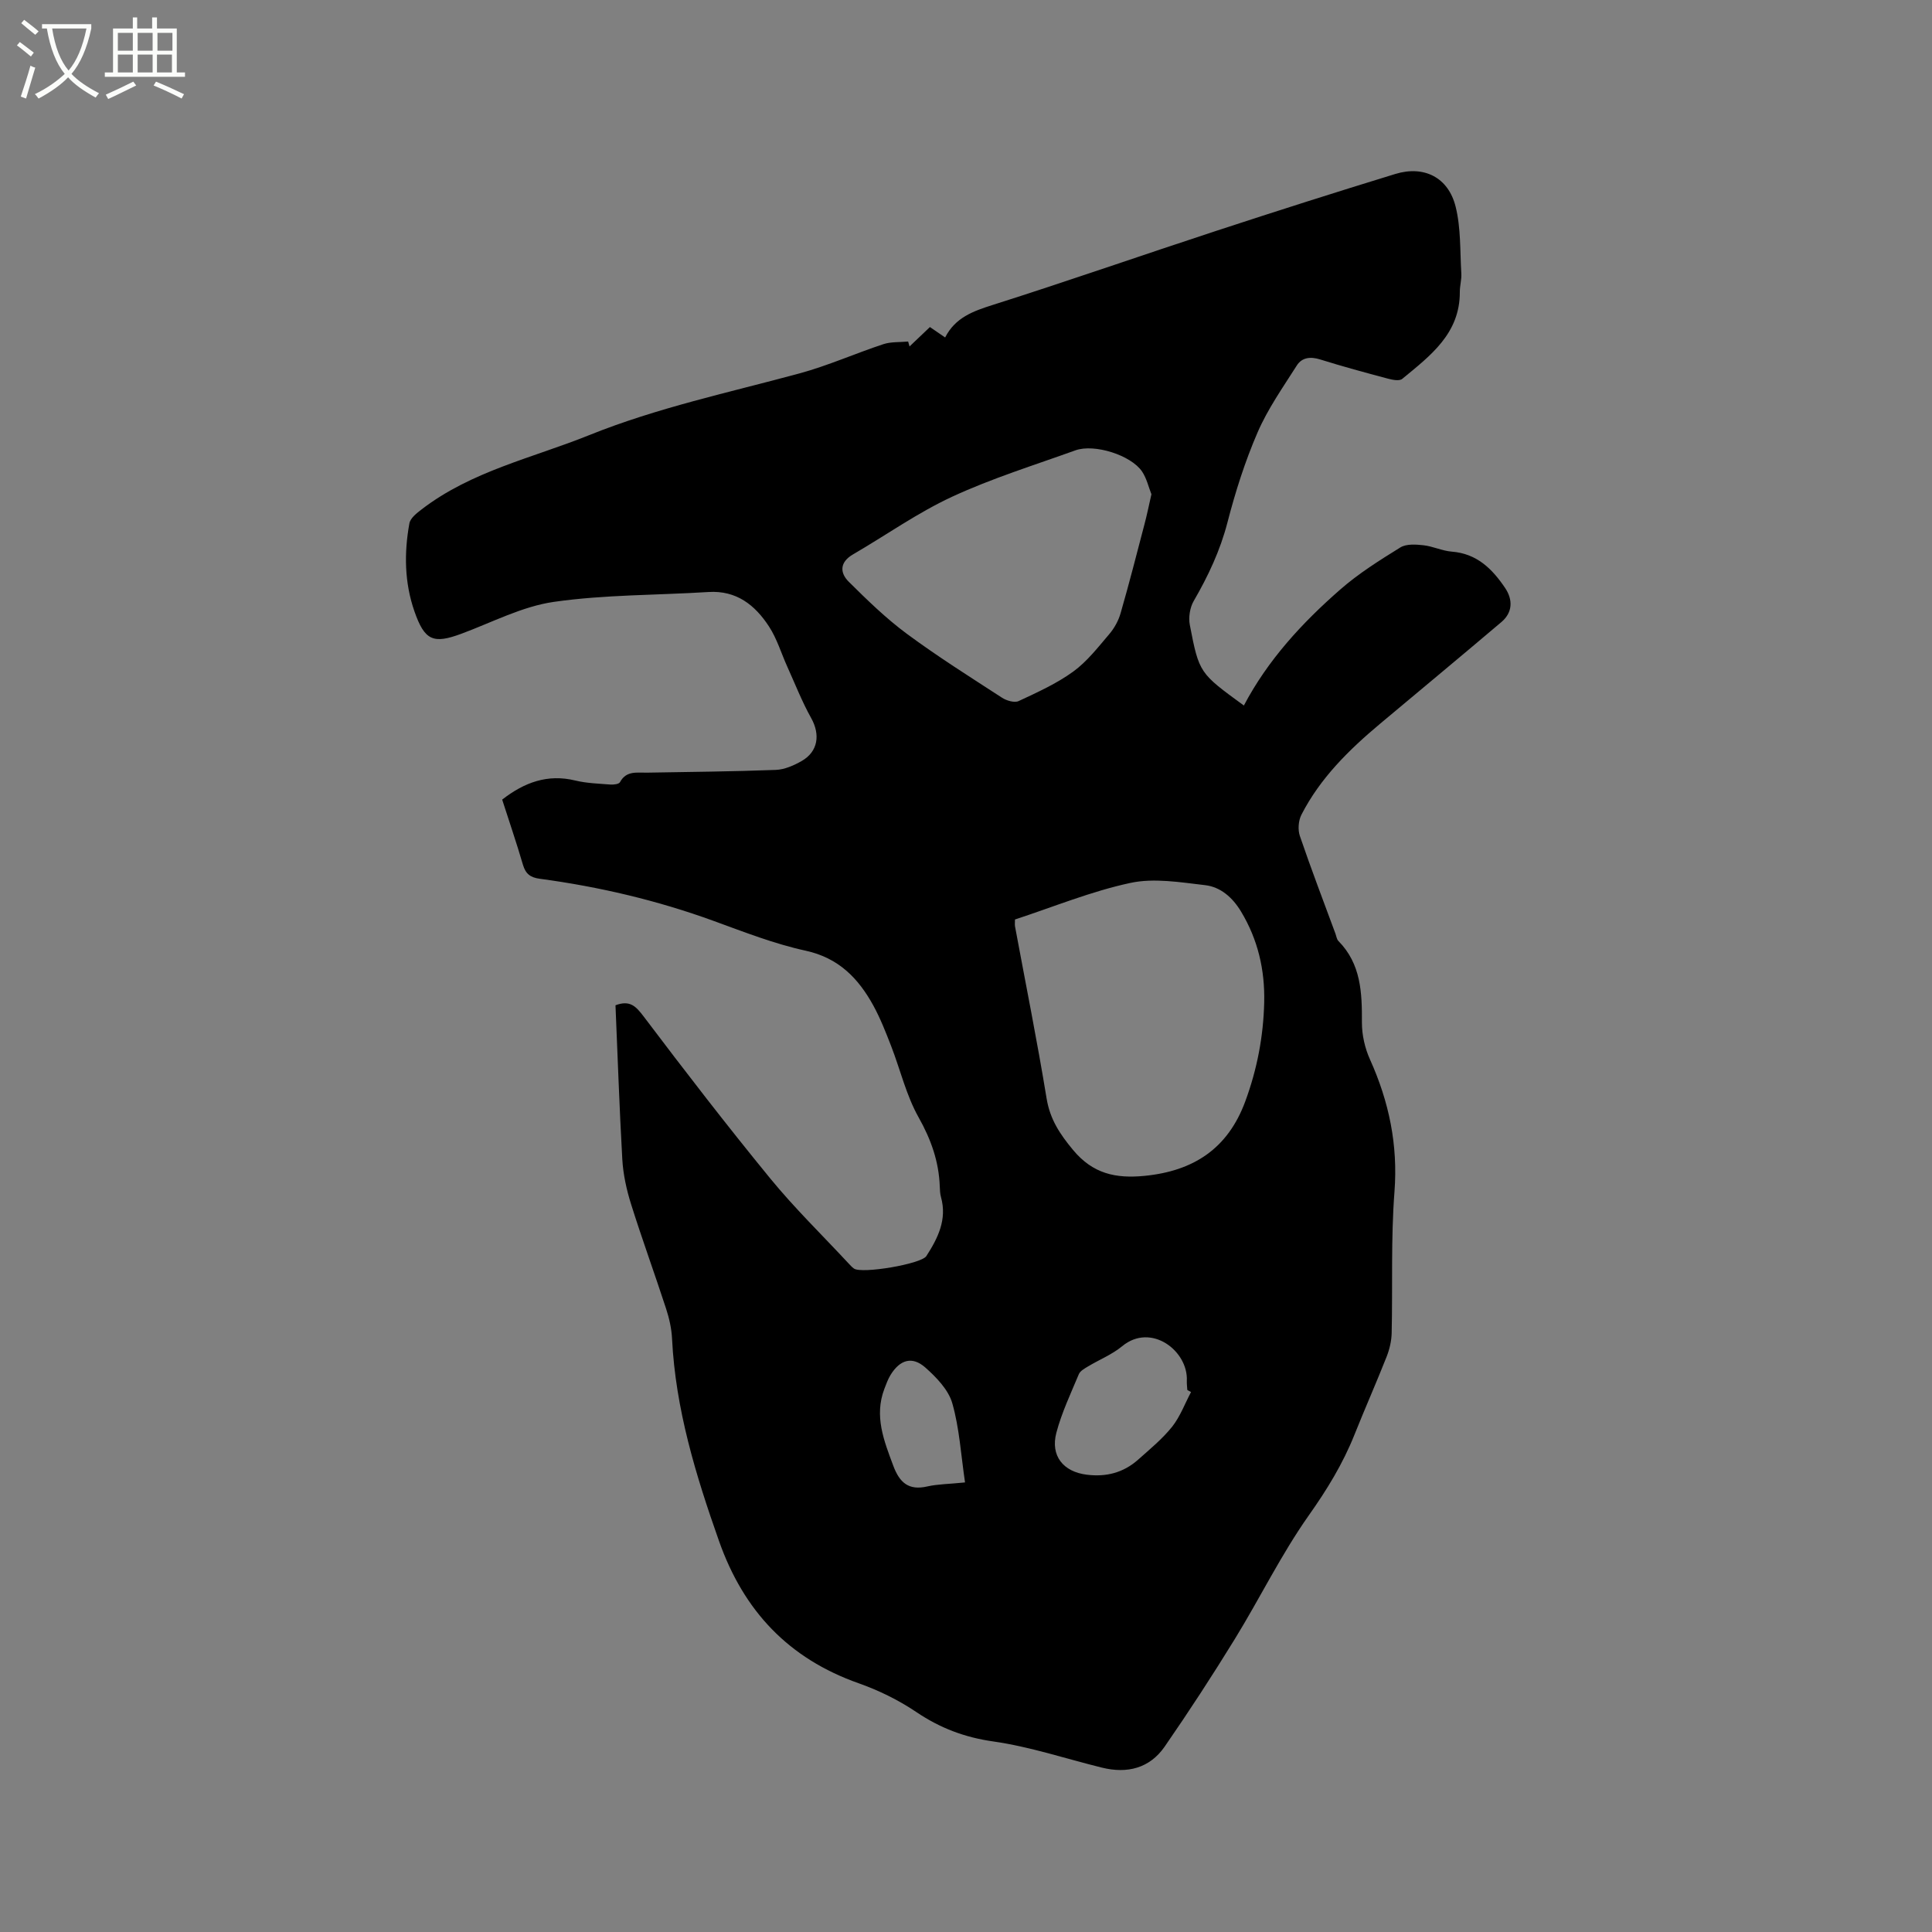 <svg enable-background="new 0 0 400 400" viewBox="0 0 400 400" xmlns="http://www.w3.org/2000/svg"><rect x="0" y="0" width="400" height="400" fill="#808080" stroke="none"/><path d="m6.4 11.7c-1-.8-1.9-1.6-2.9-2.3l.6-.7c.9.7 1.9 1.4 2.9 2.2zm-2.1 8.3c.7-2.1 1.4-4.2 2-6.4.2.1.6.3 1 .4-.7 2.3-1.3 4.4-1.9 6.4zm3-12.8c-1.1-.9-2.1-1.7-2.9-2.4l.6-.7c1 .8 2 1.5 3 2.4zm1.4-1.3v-.9h10.2v.9c-.9 4.2-2.3 7.3-4.1 9.4 1.3 1.4 3.2 2.7 5.7 4-.2.2-.4.5-.7.9-2.5-1.4-4.4-2.7-5.7-4.2-1.4 1.5-3.5 3-6.1 4.4 0 0 0 0-.1-.1-.3-.4-.5-.7-.7-.8 2.7-1.3 4.7-2.8 6.2-4.2-1.8-2.2-3-5.3-3.7-9.4zm9.2 0h-7.1c.6 3.8 1.7 6.7 3.4 8.7 1.7-2 2.9-4.8 3.7-8.7z" fill="#fbfcfa"/><path d="m31.6 3.6h.9v2.3h4.1v9.1h1.7v.9h-16.6v-.9h1.7v-9.1h4.1v-2.3h.9v2.3h3.1v-2.3zm-4 13.3.6.8c-1.9.9-3.8 1.9-5.8 2.8-.2-.3-.3-.6-.5-.9 2-.9 3.9-1.8 5.7-2.7zm-3.2-10.1v3.7h3.1v-3.7zm0 4.5v3.7h3.1v-3.7zm4.1-4.5v3.7h3.1v-3.7zm0 4.5v3.7h3.1v-3.7zm9.1 9.1c-2.1-1.1-4.1-2-5.8-2.7l.5-.8c2.2.9 4.1 1.8 5.8 2.6zm-1.9-13.6h-3.1v3.7h3.1zm-3.2 4.5v3.7h3.1v-3.7z" fill="#fbfcfa"/><path d="m127.43 208.13c2.98-1.12 4.22.19 5.84 2.33 8.56 11.33 17.23 22.57 26.22 33.55 5.03 6.14 10.75 11.71 16.16 17.53.36.39.72.79 1.15 1.1 1.6 1.14 13.92-.93 14.99-2.58 2.39-3.71 4.33-7.57 3.03-12.22-.2-.71-.22-1.47-.25-2.21-.19-5.16-1.81-9.72-4.38-14.29-2.56-4.55-3.78-9.84-5.69-14.77-1.11-2.85-2.23-5.73-3.7-8.41-3.1-5.63-7.17-9.84-14-11.33-6.48-1.41-12.75-3.87-19.01-6.15-11.69-4.26-23.72-7.09-36.03-8.74-1.96-.26-2.93-1.01-3.49-2.9-1.33-4.55-2.87-9.04-4.3-13.49 4.59-3.57 9.41-5.35 15.15-3.95 2.35.57 4.83.64 7.25.83.67.05 1.77-.08 1.99-.49 1.31-2.43 3.51-1.93 5.58-1.97 8.89-.16 17.79-.23 26.68-.57 1.81-.07 3.72-.91 5.34-1.83 3.43-1.96 3.9-5.48 1.98-8.91-1.9-3.4-3.32-7.06-4.93-10.61-1.26-2.78-2.14-5.8-3.79-8.33-2.88-4.43-6.73-7.52-12.55-7.15-10.67.67-21.45.53-31.99 2.04-6.56.94-12.79 4.24-19.13 6.59-5.84 2.17-7.63 1.45-9.75-4.64-2.07-5.94-2.15-12.09-1.04-18.2.2-1.1 1.53-2.13 2.55-2.91 10.31-7.92 22.94-10.63 34.68-15.36 14.1-5.68 28.93-8.82 43.53-12.78 5.9-1.6 11.54-4.13 17.36-6.05 1.6-.53 3.42-.38 5.14-.55.1.34.19.68.29 1.02 1.36-1.3 2.72-2.59 4.22-4.02 1.03.7 2.03 1.39 3.15 2.16 2.11-4.15 5.83-5.46 9.93-6.76 15.52-4.92 30.9-10.3 46.37-15.37 12.26-4.02 24.56-7.94 36.9-11.72 5.94-1.82 10.98.7 12.49 6.76 1.11 4.44.9 9.21 1.18 13.83.08 1.25-.31 2.53-.31 3.8.05 8.68-6.13 13.25-11.92 18.03-.59.49-2.02.21-2.98-.05-4.7-1.25-9.41-2.53-14.05-3.98-2-.62-3.75-.4-4.8 1.26-2.87 4.52-6.01 8.97-8.12 13.85-2.6 6-4.6 12.31-6.24 18.65-1.51 5.83-3.99 11.09-6.98 16.25-.8 1.37-1.11 3.41-.81 4.97 1.93 10 2.01 9.98 11.19 16.68 4.96-9.42 12.05-17.11 19.96-24.02 3.79-3.32 8.14-6.05 12.44-8.71 1.23-.76 3.21-.63 4.79-.45 1.98.22 3.89 1.17 5.87 1.32 5.17.41 8.34 3.54 11.02 7.51 1.68 2.49 1.54 5.11-.75 7.06-8.33 7.06-16.73 14.03-25.1 21.04-6.46 5.41-12.43 11.27-16.32 18.87-.62 1.22-.76 3.09-.32 4.38 2.32 6.81 4.9 13.54 7.39 20.29.18.5.25 1.11.59 1.46 4.7 4.76 4.9 10.71 4.87 16.88-.01 2.57.62 5.33 1.68 7.67 3.94 8.75 5.8 17.67 5.06 27.38-.75 9.71-.36 19.5-.58 29.25-.04 1.64-.44 3.35-1.04 4.88-2.14 5.42-4.5 10.74-6.66 16.15-2.4 6.02-5.7 11.4-9.47 16.73-5.71 8.09-10.09 17.1-15.29 25.56-4.65 7.56-9.49 15-14.54 22.3-3.11 4.49-7.75 5.64-12.98 4.35-7.5-1.85-14.9-4.34-22.5-5.42-5.96-.85-11.03-2.78-15.95-6.1-3.65-2.46-7.74-4.47-11.9-5.94-14.52-5.12-23.81-14.95-28.93-29.44-4.82-13.65-9.01-27.34-9.73-41.91-.1-2.08-.58-4.21-1.23-6.2-2.36-7.24-4.98-14.41-7.26-21.67-.94-2.99-1.63-6.16-1.81-9.28-.6-10.57-.95-21.16-1.41-31.88zm82.71-17.76c0 .62-.06 1.04.01 1.44 2.2 11.87 4.59 23.71 6.54 35.63.71 4.31 2.74 7.35 5.46 10.63 4.12 4.97 8.86 5.96 14.82 5.38 10.14-1 17.24-5.63 20.85-15.42 2.45-6.64 3.75-13.44 3.92-20.49.16-6.72-1.3-13.02-4.8-18.82-1.75-2.9-4.22-5.09-7.45-5.46-5.13-.59-10.55-1.52-15.46-.46-8.12 1.74-15.92 4.96-23.89 7.57zm28.25-88.04c-.59-1.48-.98-3.28-1.94-4.71-2.29-3.39-9.88-5.79-13.8-4.38-8.56 3.08-17.31 5.8-25.54 9.61-7.14 3.31-13.66 7.95-20.5 11.93-2.76 1.6-2.78 3.79-.87 5.68 3.8 3.77 7.68 7.55 11.97 10.73 6.38 4.72 13.11 8.96 19.77 13.28.93.6 2.56 1.08 3.42.68 3.87-1.81 7.84-3.6 11.28-6.09 2.87-2.08 5.14-5.03 7.48-7.77 1.05-1.23 1.91-2.79 2.35-4.34 1.76-6.1 3.33-12.25 4.94-18.4.51-1.92.91-3.89 1.44-6.22zm8.2 185.88c-.26-.14-.52-.29-.77-.43-.03-.63-.13-1.27-.1-1.9.3-6.2-7.41-12.11-13.39-7.16-2.09 1.73-4.74 2.78-7.09 4.2-.7.42-1.59.91-1.88 1.59-1.67 4-3.55 7.96-4.65 12.12-1.27 4.81 1.46 8.09 6.28 8.69 4.03.51 7.59-.41 10.62-3.09 2.45-2.18 5.03-4.3 7.06-6.83 1.67-2.11 2.64-4.78 3.92-7.19zm-46.79 18.71c-.85-5.73-1.16-11.23-2.64-16.4-.8-2.78-3.28-5.35-5.57-7.38-2.73-2.42-5.27-1.64-7.22 1.54-.54.89-.9 1.9-1.28 2.89-2.13 5.64-.07 10.74 1.87 15.94 1.3 3.47 3.18 5.13 7.04 4.24 2.16-.49 4.41-.48 7.8-.83z"/></svg>